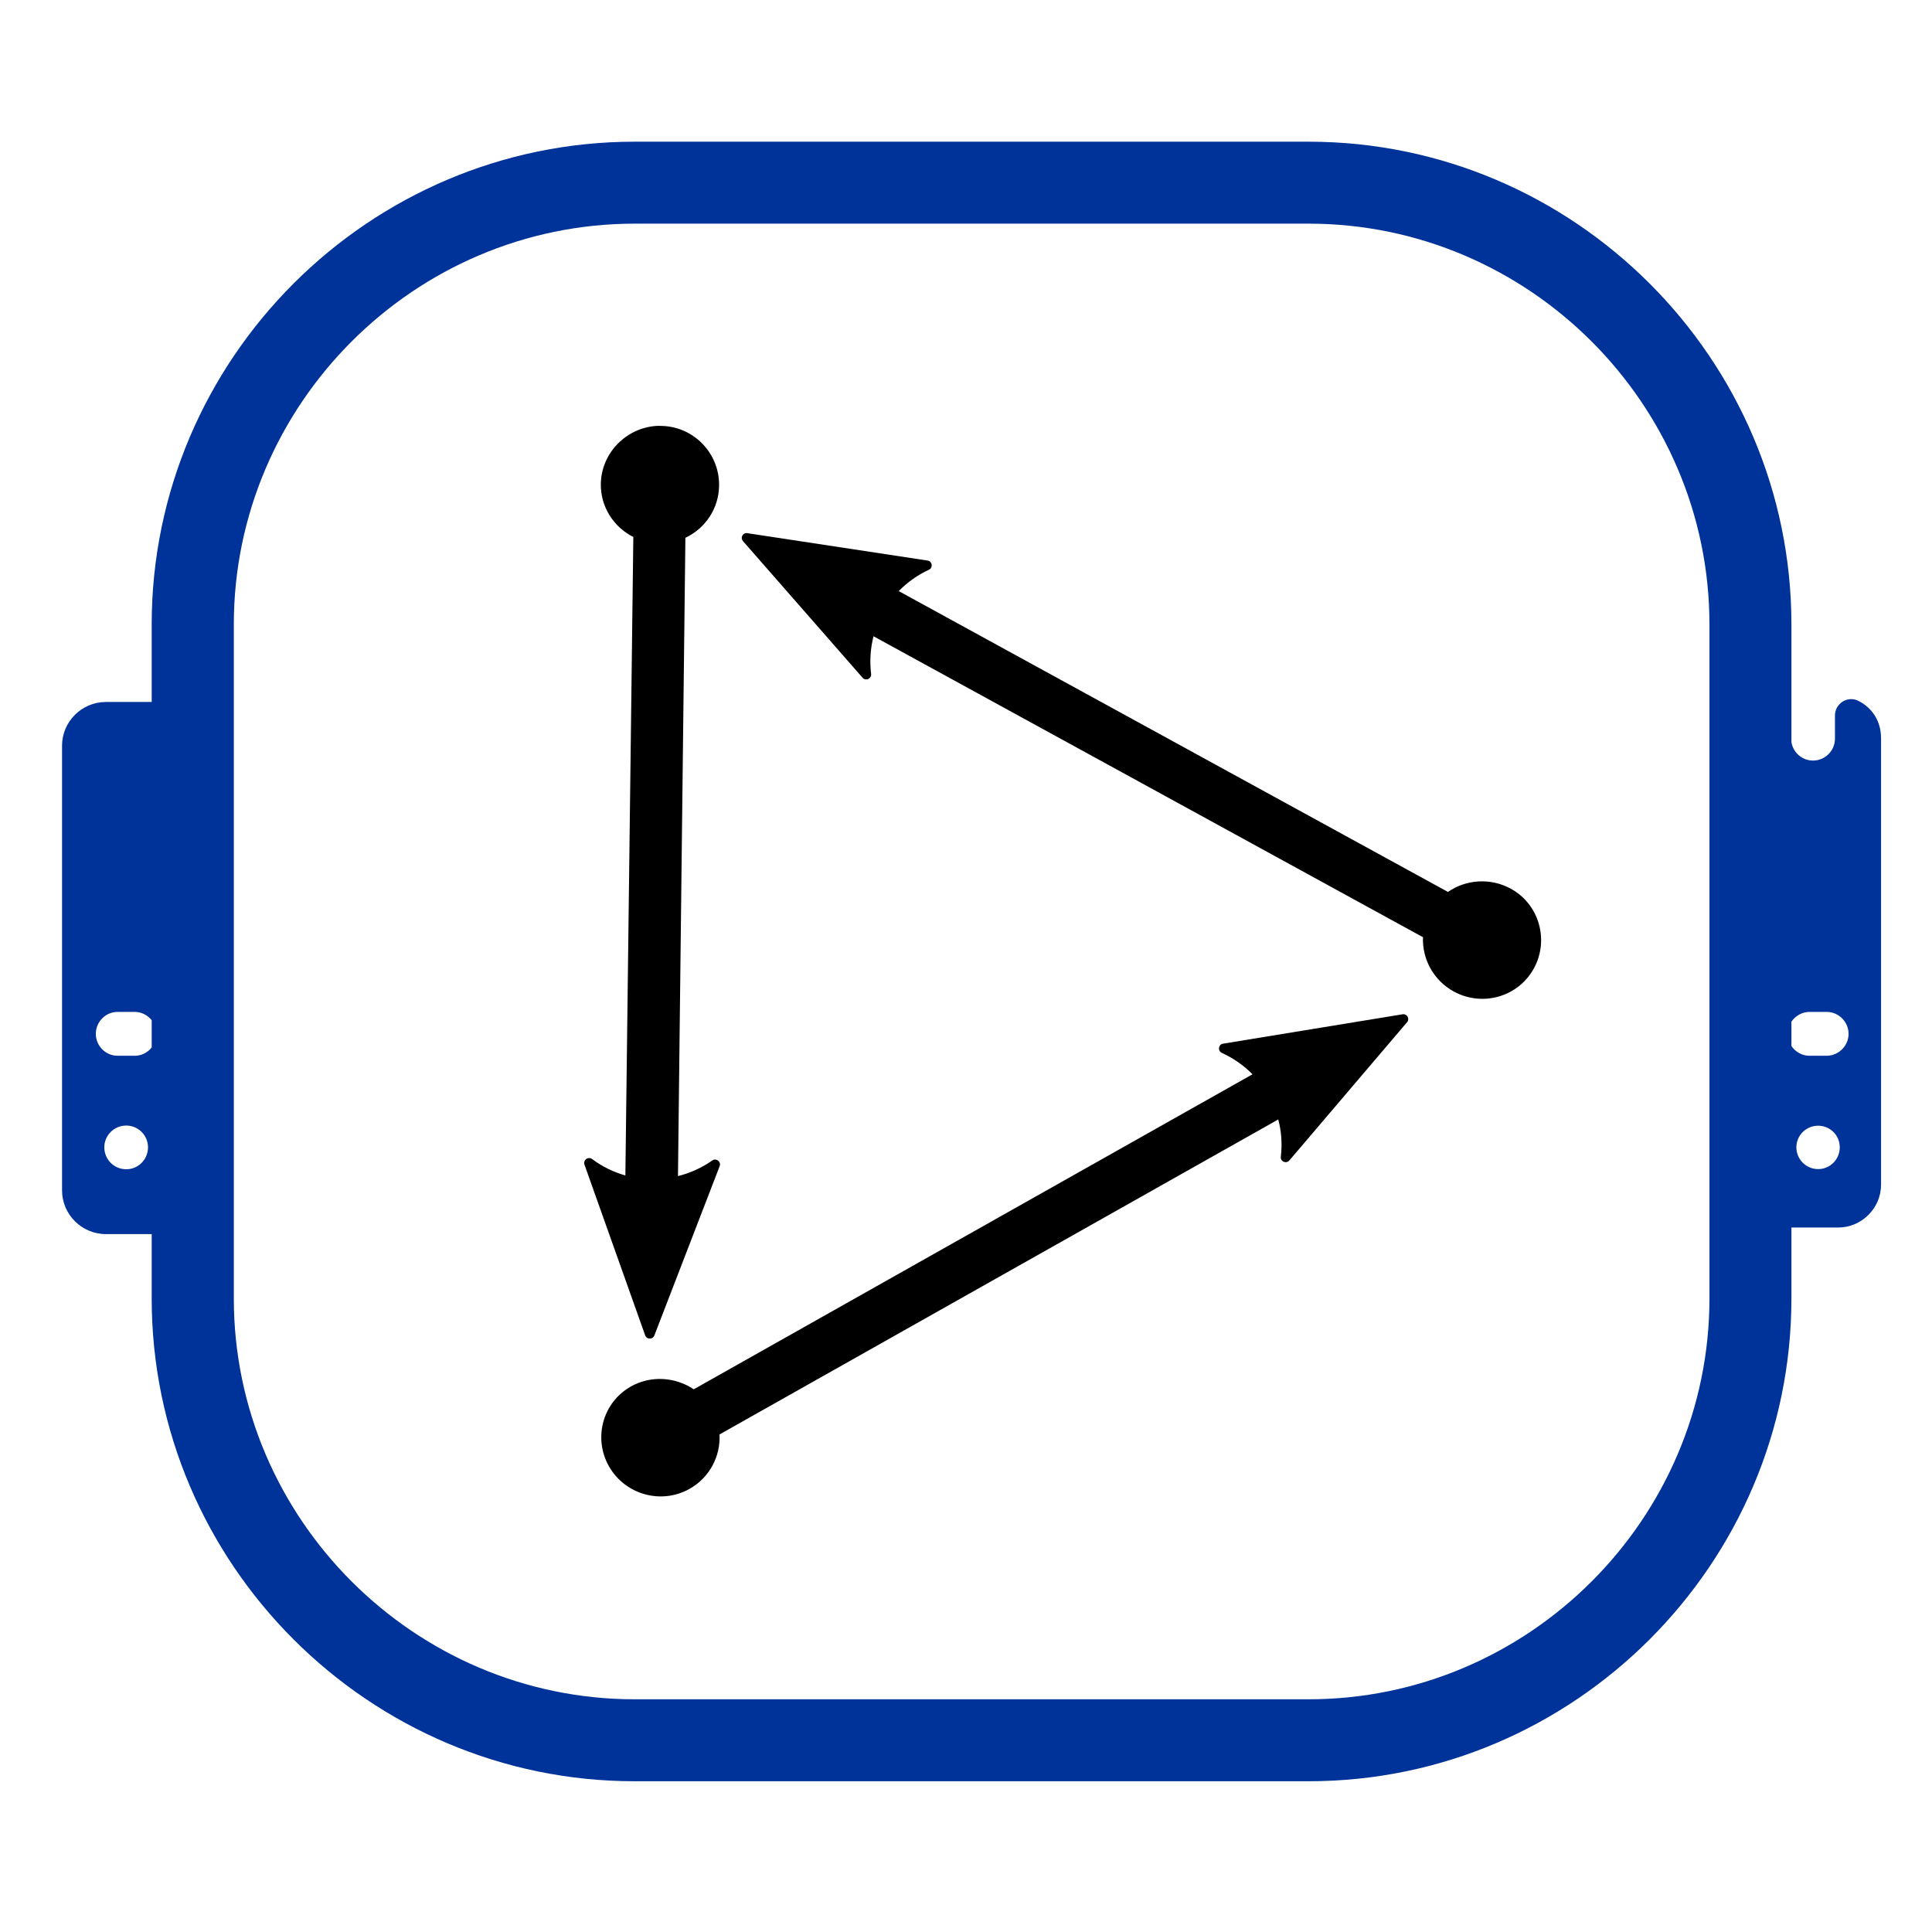 <?xml version="1.0" encoding="UTF-8" standalone="no"?>
<svg
   xml:space="preserve"
   width="100mm"
   height="100mm"
   version="1.1"
   style="clip-rule:evenodd;fill-rule:evenodd;image-rendering:optimizeQuality;shape-rendering:geometricPrecision;text-rendering:geometricPrecision"
   viewBox="0 0 15109 15109.485"
   id="svg5"
   sodipodi:docname="auto_route.svg"
   inkscape:version="1.4 (e7c3feb100, 2024-10-09)"
   xmlns:inkscape="http://www.inkscape.org/namespaces/inkscape"
   xmlns:sodipodi="http://sodipodi.sourceforge.net/DTD/sodipodi-0.dtd"
   xmlns="http://www.w3.org/2000/svg"
   xmlns:svg="http://www.w3.org/2000/svg"><defs
   id="defs1" /><sodipodi:namedview
   id="namedview5"
   pagecolor="#ffffff"
   bordercolor="#000000"
   borderopacity="0.25"
   inkscape:showpageshadow="2"
   inkscape:pageopacity="0.0"
   inkscape:pagecheckerboard="0"
   inkscape:deskcolor="#d1d1d1"
   inkscape:document-units="mm"
   inkscape:zoom="2.0194374"
   inkscape:cx="206.24556"
   inkscape:cy="215.90172"
   inkscape:window-width="1920"
   inkscape:window-height="1131"
   inkscape:window-x="0"
   inkscape:window-y="32"
   inkscape:window-maximized="1"
   inkscape:current-layer="Layer_x0020_1"
   showgrid="false" />
 <g
   id="Layer_x0020_1"
   inkscape:label="Layer 1"
   inkscape:groupmode="layer">
  <g
   id="g6"
   transform="matrix(3.722,0,0,3.722,-40581.951,-41363.2)"
   style="opacity:1;stroke-width:0.269"><path
     class="fil1"
     d="M 14667.311,12672.251 C 14670.674,12694.45 14689.847,12711.269 14712.719,12711.269 V 12711.269 C 14737.947,12711.269 14758.801,12690.75 14758.801,12665.186 V 12616.75 C 14758.801,12604.305 14764.856,12593.877 14775.283,12587.15 14786.047,12580.759 14798.492,12580.423 14809.256,12586.478 14837.174,12600.941 14855.674,12628.523 14855.674,12664.514 V 13602.296 C 14855.674,13651.741 14814.974,13692.441 14765.528,13692.441 H 14667.311 V 13841.45 C 14667.311,14399.478 14210.865,14855.923 13652.837,14855.923 H 12236.746 C 11678.719,14855.923 11221.937,14399.478 11221.937,13841.45 V 13706.232 H 11125.737 C 11074.946,13706.232 11033.573,13664.86 11033.573,13614.405 V 12679.986 C 11033.573,12629.532 11074.946,12588.159 11125.737,12588.159 H 11221.937 V 12425.359 C 11221.937,11867.331 11678.719,11410.886 12236.746,11410.886 H 13652.837 C 14210.865,11410.886 14667.311,11867.331 14667.311,12425.359 Z M 11150.292,13239.359 H 11186.282 C 11200.746,13239.359 11213.528,13246.423 11221.937,13256.85 V 13314.032 C 11213.528,13324.796 11200.746,13331.523 11186.282,13331.523 H 11150.292 C 11125.065,13331.523 11104.546,13310.669 11104.546,13285.441 V 13285.441 C 11104.546,13260.214 11125.065,13239.359 11150.292,13239.359 Z M 11168.455,13478.177 C 11193.683,13478.177 11214.201,13498.696 11214.201,13523.923 11214.201,13549.486 11193.683,13570.005 11168.455,13570.005 11142.892,13570.005 11122.374,13549.486 11122.374,13523.923 11122.374,13498.696 11142.892,13478.177 11168.455,13478.177 Z M 14705.319,13239.359 H 14741.311 C 14766.538,13239.359 14787.392,13260.214 14787.392,13285.441 V 13285.441 C 14787.392,13310.669 14766.538,13331.523 14741.311,13331.523 H 14705.319 C 14689.51,13331.523 14675.719,13323.45 14667.311,13311.005 V 13259.877 C 14675.719,13247.769 14689.51,13239.359 14705.319,13239.359 Z M 14723.483,13478.514 C 14748.711,13478.514 14768.892,13498.696 14768.892,13523.923 14768.892,13549.15 14748.711,13569.669 14723.483,13569.669 14698.256,13569.669 14677.738,13549.15 14677.738,13523.923 14677.738,13498.696 14698.256,13478.514 14723.483,13478.514 Z M 12236.746,11583.104 C 11773.91,11583.104 11394.492,11962.523 11394.492,12425.359 V 13841.45 C 11394.492,14304.287 11773.91,14683.706 12236.746,14683.706 H 13652.837 C 14115.674,14683.706 14495.093,14304.287 14495.093,13841.45 V 12425.359 C 14495.093,11962.523 14115.674,11583.104 13652.837,11583.104 Z"
     id="path1"
     style="fill:#003399;stroke:none;stroke-width:10.74;stroke-dasharray:none"
     sodipodi:nodetypes="cssssccssscsssscsssscsssscssccssssssssssssssssccsssssssssssssss" /></g>
 <path
   style="fill:#000000;stroke-width:737.327"
   id="path3"
   d="M 5134.213,3330.828 C 4895.508,3346.179 4701.545,3544.375 4698.605,3785.603 4696.386,3965.813 4800.659,4122.968 4952.802,4199.537 L 4890.569,9192.75 C 4798.782,9166.936 4710.444,9124.392 4631.088,9064.895 4617.187,9053.965 4597.531,9053.965 4583.632,9064.895 4569.998,9075.117 4564.834,9093.083 4570.976,9108.901 L 5045.609,10443.921 C 5057.999,10476.914 5104.944,10476.914 5117.333,10443.921 L 5627.828,9120.439 C 5642.015,9083.898 5598.069,9052.507 5567.718,9077.469 5485.075,9134.897 5395.186,9174.499 5301.909,9197.98 L 5359.936,4205.823 C 5514.222,4133.614 5621.399,3978.264 5623.625,3797.141 5626.707,3544.03 5423.781,3333.89 5169.014,3330.828 5157.074,3330.686 5145.95,3330.075 5134.213,3330.828 Z M 5834.57,4169.14 C 5803.32,4172.849 5789.705,4210.386 5811.362,4233.057 L 6747.994,5302.964 C 6774.12,5327.682 6817.024,5306.031 6812.33,5270.479 6800.207,5169.555 6807.081,5070.071 6831.312,4976.023 L 11128.402,7329.586 C 11121.36,7499.252 11209.903,7666.932 11368.882,7753.984 11592.033,7876.159 11871.375,7797.523 11994.35,7575.843 12117.326,7354.144 12038.193,7072.422 11815.042,6950.247 11655.144,6862.707 11464.2,6877.956 11323.529,6975.391 L 7028.562,4622.88 C 7095.244,4553.976 7175.03,4496.893 7265.878,4455.203 7298.536,4438.29 7290.637,4389.787 7254.284,4383.945 L 5847.224,4170.195 C 5843.124,4169.118 5838.815,4168.801 5834.57,4169.118 Z M 10970.177,7932.127 9562.074,8162.668 C 9527.131,8171.163 9522.214,8218.534 9554.702,8233.924 9646.469,8276.001 9727.601,8332.943 9795.183,8401.583 L 5425.329,10865.177 C 5283.128,10769.627 5091.857,10754.134 4933.796,10843.174 4712.176,10968.026 4637.268,11248.572 4762.936,11468.772 4888.607,11688.95 5170.99,11768.602 5392.632,11643.75 5550.366,11554.912 5635.765,11387.072 5626.784,11218.319 L 9996.642,8754.726 C 10021.216,8847.658 10028.585,8945.763 10016.685,9044.984 10010.853,9084.079 10061.488,9104.987 10085.246,9073.271 L 11006.039,7991.846 C 11025.244,7964.916 11003.179,7928.112 10970.177,7932.127 Z" /></g>
</svg>
